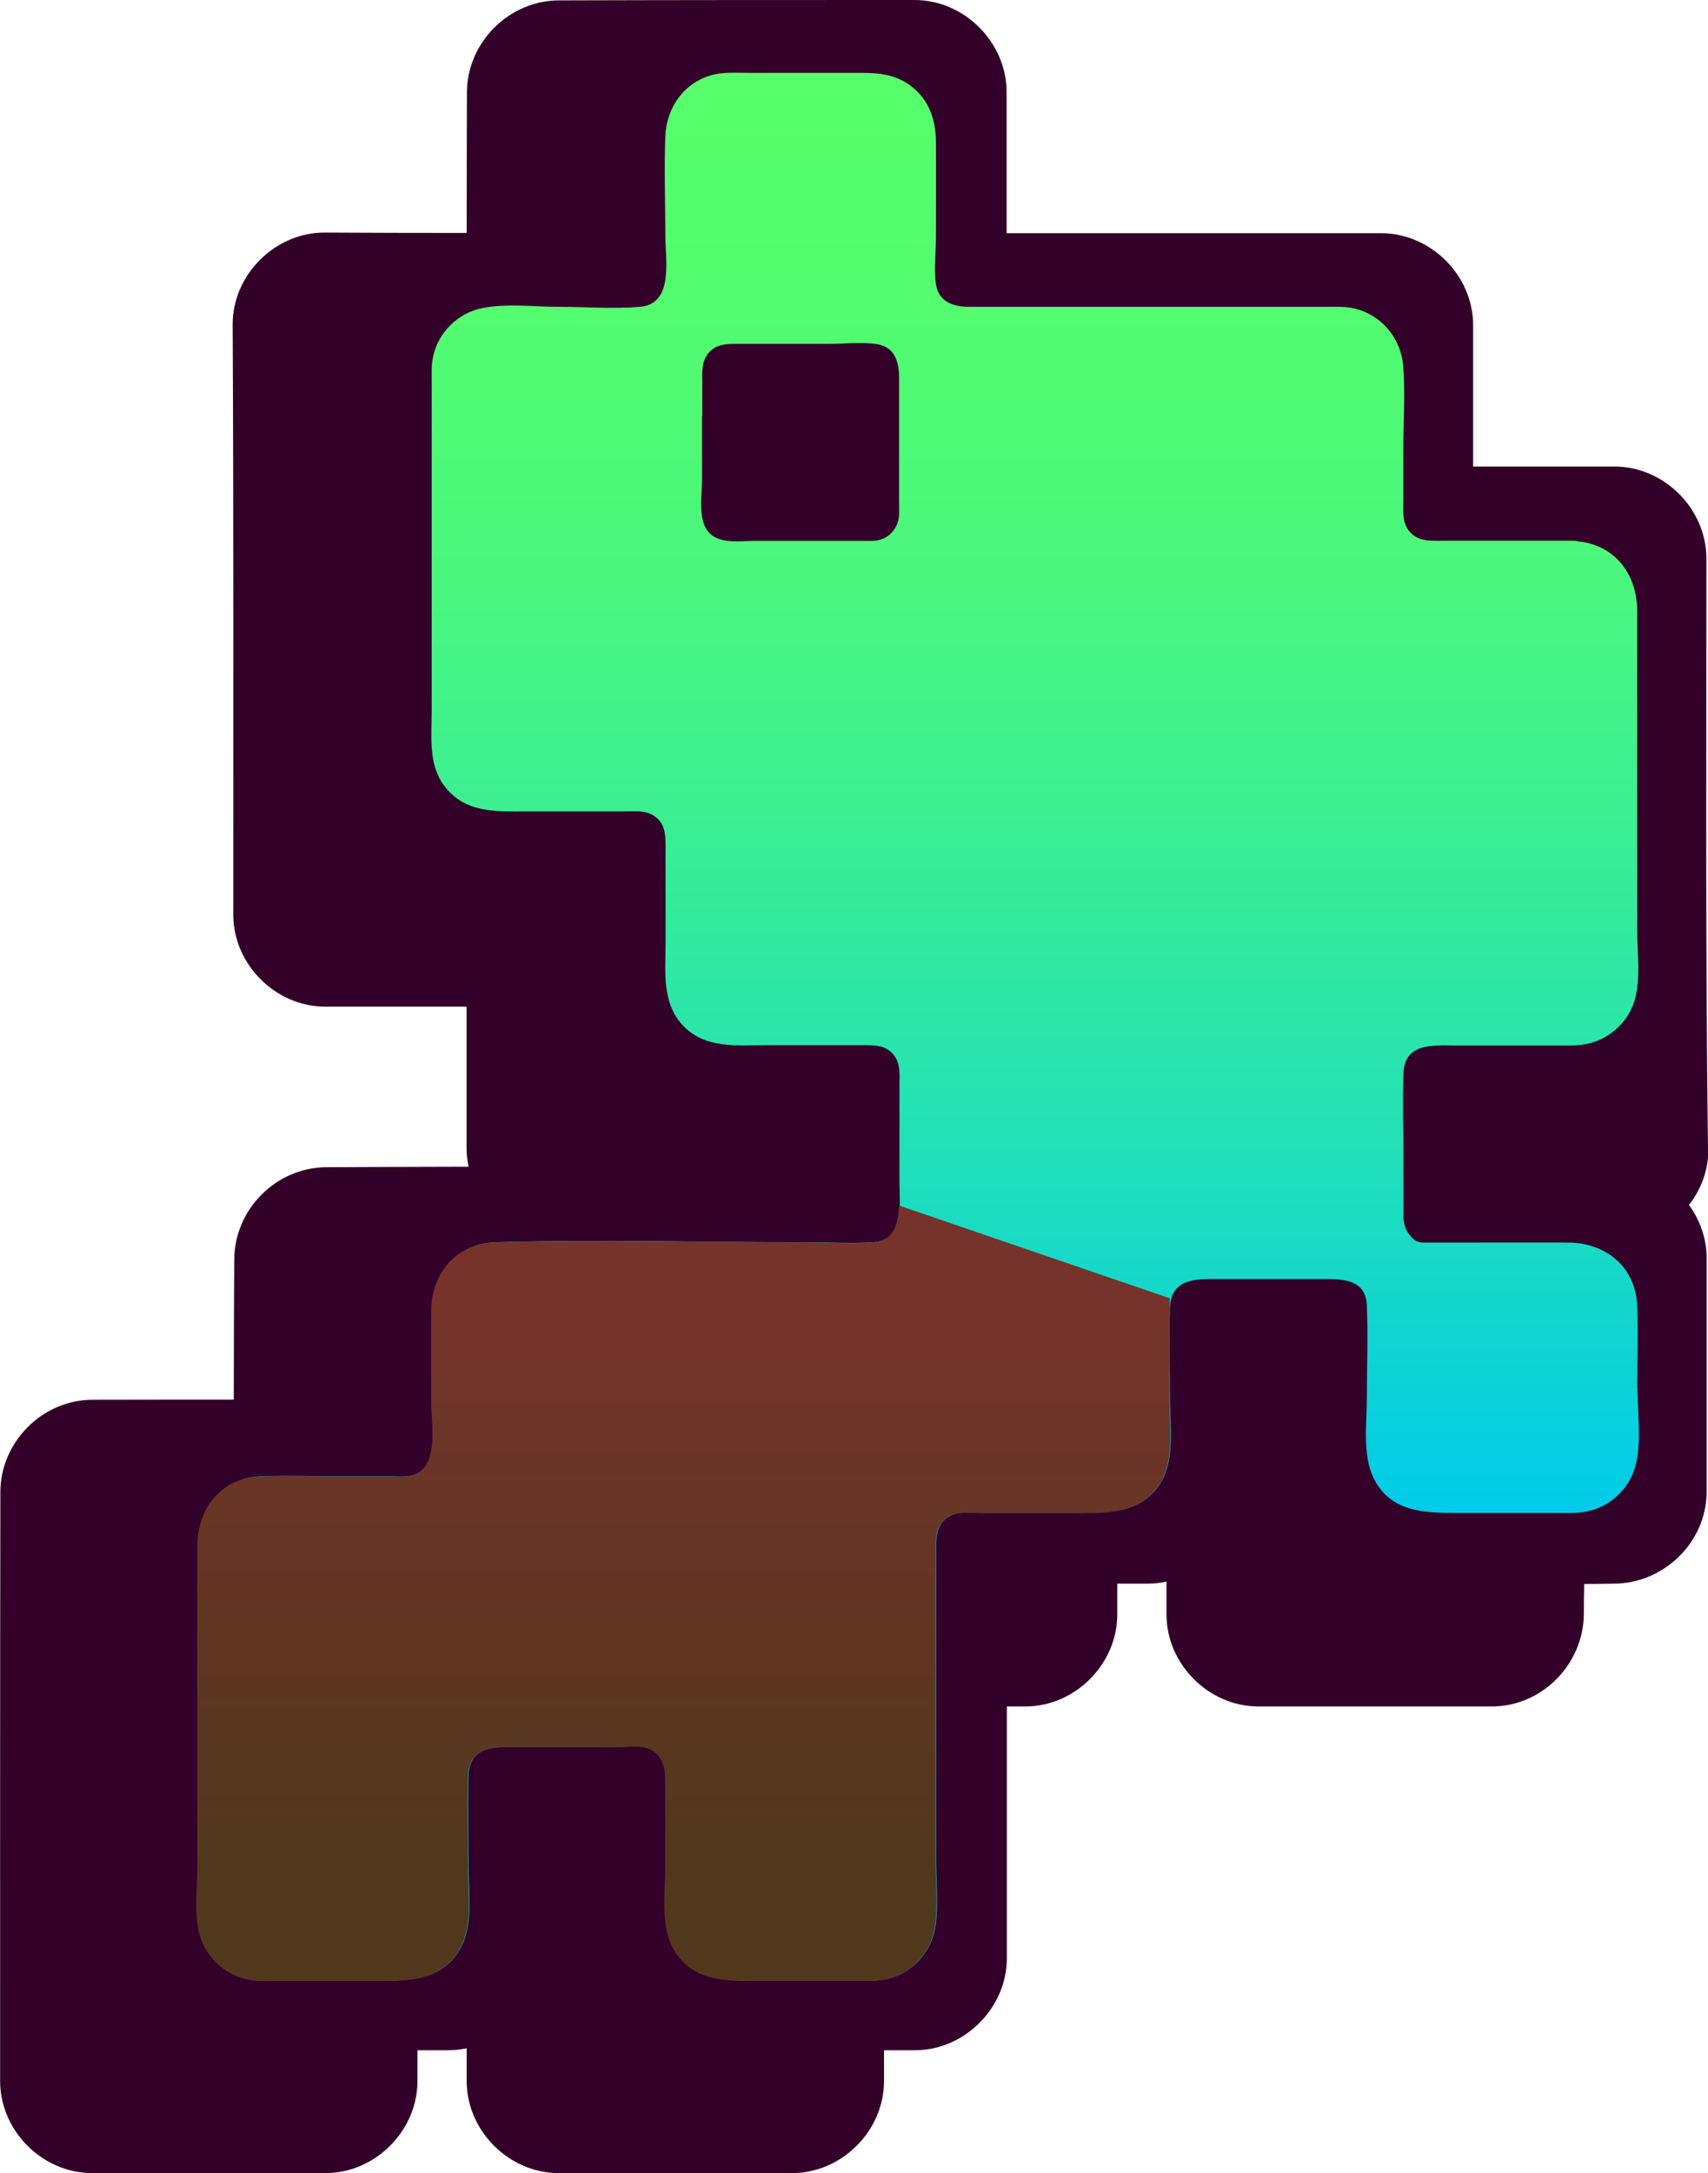 <?xml version="1.0" encoding="UTF-8"?><svg id="Layer_2" xmlns="http://www.w3.org/2000/svg" xmlns:xlink="http://www.w3.org/1999/xlink" viewBox="0 0 139.19 177.07"><defs><style>.cls-1{fill:url(#linear-gradient-2);}.cls-2{fill:#330029;}.cls-3{fill:url(#linear-gradient);}</style><linearGradient id="linear-gradient" x1="74.77" y1="5.95" x2="74.77" y2="161.41" gradientUnits="userSpaceOnUse"><stop offset="0" stop-color="#57ff6b"/><stop offset=".12" stop-color="#53fd6f"/><stop offset=".26" stop-color="#4af77d"/><stop offset=".4" stop-color="#3aee94"/><stop offset=".55" stop-color="#24e1b4"/><stop offset=".71" stop-color="#08d0dd"/><stop offset=".75" stop-color="#00cce9"/></linearGradient><linearGradient id="linear-gradient-2" x1="55.7" y1="161.41" x2="55.7" y2="98.24" gradientUnits="userSpaceOnUse"><stop offset=".15" stop-color="#51381d"/><stop offset=".87" stop-color="#76332c"/></linearGradient></defs><g id="Layer_1-2"><g id="Fish"><path class="cls-2" d="M139.19,93.67c-.21-16.05-.13-32.1-.13-48.16,0-4.05-3.44-7.5-7.5-7.5h-11.51v-11.51c0-4.05-3.44-7.5-7.5-7.5h-30.52V7.5c0-4.05-3.44-7.5-7.5-7.5-9.66,0-19.32,0-28.98.03-4.06.01-7.49,3.42-7.5,7.5-.01,3.82-.02,7.64-.02,11.45-3.86,0-7.71-.01-11.57-.03-4.04-.02-7.52,3.45-7.5,7.5.08,16.02.05,32.05.05,48.07,0,4.05,3.44,7.5,7.5,7.5h11.51v11.51c0,.52.06,1.03.17,1.53-3.87.01-7.73.02-11.6.04-4.08.03-7.47,3.41-7.5,7.5-.03,3.81-.03,7.63-.04,11.44-3.84,0-7.68,0-11.52.01-4.06,0-7.49,3.43-7.5,7.5-.03,16-.02,32-.02,48.01,0,4.05,3.44,7.5,7.5,7.5h19.01c4.05,0,7.5-3.44,7.5-7.5v-2.51h2.51c.51,0,1.01-.06,1.5-.16v2.67c0,4.05,3.44,7.5,7.5,7.5h19.01c4.05,0,7.5-3.44,7.5-7.5v-2.51h2.51c4.05,0,7.5-3.44,7.5-7.5v-20.51h1.5c4.05,0,7.5-3.44,7.5-7.5v-2.51h2.51c.51,0,1.01-.06,1.5-.16v2.67c0,4.05,3.44,7.5,7.5,7.5h19.01c4.09,0,7.46-3.44,7.5-7.5,0-.83.02-1.65.03-2.48.83,0,1.65-.02,2.48-.03,4.05-.04,7.5-3.4,7.5-7.5v-19.01c0-1.6-.54-3.1-1.44-4.34.99-1.28,1.6-2.86,1.57-4.53Z"/><path id="Top" class="cls-3" d="M133.42,113.14c0-2.23.08-4.47,0-6.7-.11-3.2-2.54-5.18-5.62-5.2-2.49-.01-4.98,0-7.47,0h-3.65c-.96,0-1.29.1-1.9-.75-.5-.69-.41-1.49-.41-2.29v-3.75c0-2.32-.08-4.65,0-6.97.08-2.53,2.39-2.3,4.22-2.3h8.17c.75,0,1.51.04,2.25-.07,1.99-.28,3.69-1.75,4.23-3.7.47-1.73.18-3.83.18-5.59v-26.02c0-2.95-1.75-5.34-4.72-5.68-.13-.03-.26-.06-.42-.06h-10.74c-1.02,0-2.06.08-2.76-.86-.53-.71-.42-1.64-.42-2.48v-4.07c0-2.26.17-4.59-.01-6.84-.18-2.23-1.74-4.12-3.91-4.66-.79-.2-1.62-.15-2.42-.15h-29.07c-1.23,0-2.48-.41-2.68-1.85-.17-1.21,0-2.54,0-3.76,0,0,0,0,0,0,0-2.62.02-5.24,0-7.86-.01-1.76-.55-3.36-1.98-4.48-1.16-.91-2.5-1.11-3.92-1.11h-9.31c-1,0-2.09-.09-3.07.18-2.27.63-3.68,2.67-3.77,4.97-.11,2.69,0,5.39,0,8.08,0,.02,0,.03,0,.05,0,1.93.71,5.55-2.07,5.78-2.18.18-4.45,0-6.63,0-2,0-4.28-.3-6.26.11-1.97.41-3.57,2.01-3.97,3.97-.15.7-.11,1.42-.11,2.13v26.72c0,2.04-.29,4.31.99,6.05,1.69,2.3,4.22,2.13,6.74,2.13h8.07c.78,0,1.61-.1,2.3.35.91.59.96,1.52.96,2.48v7.84c0,2.33-.34,4.9,1.4,6.76,1.81,1.93,4.37,1.62,6.76,1.62h8c.94,0,1.85,0,2.48.86.51.68.42,1.53.42,2.32v8.05c0,1.85.46,4.67-2.16,4.83-1.85.11-3.74,0-5.6,0-8.36,0-16.78-.26-25.13,0-3.16.1-5.2,2.48-5.22,5.55-.02,2.52,0,5.03,0,7.55,0,1.66.64,5.01-1.34,5.81-.64.26-1.49.15-2.16.15h-3.91c-2.16,0-4.33-.08-6.48,0-3.19.12-5.15,2.57-5.17,5.64-.03,4.77,0,9.55,0,14.32v11.79c0,1.75-.29,3.87.18,5.59.54,1.95,2.23,3.42,4.23,3.7.75.11,1.5.07,2.25.07h8.17c2.62,0,5.29-.11,6.66-2.82.95-1.89.56-4.57.56-6.61,0-2.41-.06-4.84,0-7.25.07-2.49,2.18-2.38,4.03-2.38h8.19c.63,0,1.32-.08,1.96,0,1.3.17,1.88,1.27,1.88,2.46.01,2.51,0,5.02,0,7.52,0,2.1-.4,4.8.79,6.66,1.58,2.48,4.16,2.41,6.73,2.41h8.12c.82,0,1.68.05,2.48-.15,1.97-.49,3.48-2.1,3.84-4.1.31-1.75.09-3.69.09-5.45v-19.06c0-2.28,0-4.57,0-6.85,0-1.05.36-2.02,1.45-2.39.66-.22,1.52-.11,2.21-.11h8.17c2.62,0,5.29-.11,6.66-2.82.95-1.89.56-4.57.56-6.61,0-2.41-.08-4.84,0-7.25.08-2.47,2.14-2.38,3.98-2.38h8.22c1.77,0,3.76-.07,3.85,2.17.1,2.5,0,5.02,0,7.52,0,2.04-.38,4.66.56,6.55,1.34,2.72,4.05,2.82,6.66,2.82h8.17c.75,0,1.51.04,2.25-.07,2-.28,3.68-1.76,4.23-3.7.54-1.96.18-4.39.18-6.39ZM71.12,44.07h-9.68c-1.19,0-2.82.28-3.69-.71-.9-1.02-.54-3.02-.54-4.27v-5.14s.02-.09.02-.14v-2.56c0-.89-.1-1.79.54-2.52.66-.75,1.54-.71,2.45-.71h2.64s.01,0,.02,0h4.59s.02,0,.03,0c1.29,0,2.69-.17,3.97.02,1.51.23,1.8,1.55,1.8,2.8v9.96c0,.37.02.75,0,1.13-.06,1.2-.92,2.1-2.14,2.14Z"/><path id="Bottom" class="cls-1" d="M16.27,157.64c.54,1.95,2.23,3.42,4.23,3.7.75.11,1.5.07,2.25.07h8.17c2.62,0,5.29-.11,6.66-2.82.95-1.89.56-4.57.56-6.61,0-2.41-.06-4.84,0-7.25.07-2.49,2.18-2.38,4.03-2.38h8.19c.63,0,1.32-.08,1.96,0,1.3.17,1.88,1.27,1.88,2.46.01,2.51,0,5.02,0,7.52,0,2.1-.4,4.8.79,6.66,1.58,2.48,4.16,2.41,6.73,2.41h8.12c.82,0,1.68.05,2.48-.15,1.97-.49,3.48-2.1,3.84-4.1.31-1.75.09-3.69.09-5.45v-19.06c0-2.28,0-4.57,0-6.85,0-1.05.36-2.02,1.45-2.39.66-.22,1.52-.11,2.21-.11h8.17c2.62,0,5.29-.11,6.66-2.82.95-1.89.56-4.57.56-6.61,0-2.2-.02-5.88.03-8.08l-22.05-7.55c-.13,1.36-.28,2.87-2.19,3s-3.74,0-5.6,0c-8.36,0-16.78-.26-25.13,0-3.16.1-5.2,2.48-5.22,5.55-.02,2.52,0,5.03,0,7.55,0,1.66.64,5.01-1.34,5.81-.64.26-1.49.15-2.16.15h-3.91c-2.16,0-4.33-.08-6.48,0-3.19.12-5.15,2.57-5.17,5.64-.03,4.77,0,9.55,0,14.32v11.79c0,1.75-.29,3.87.18,5.59Z"/></g></g></svg>